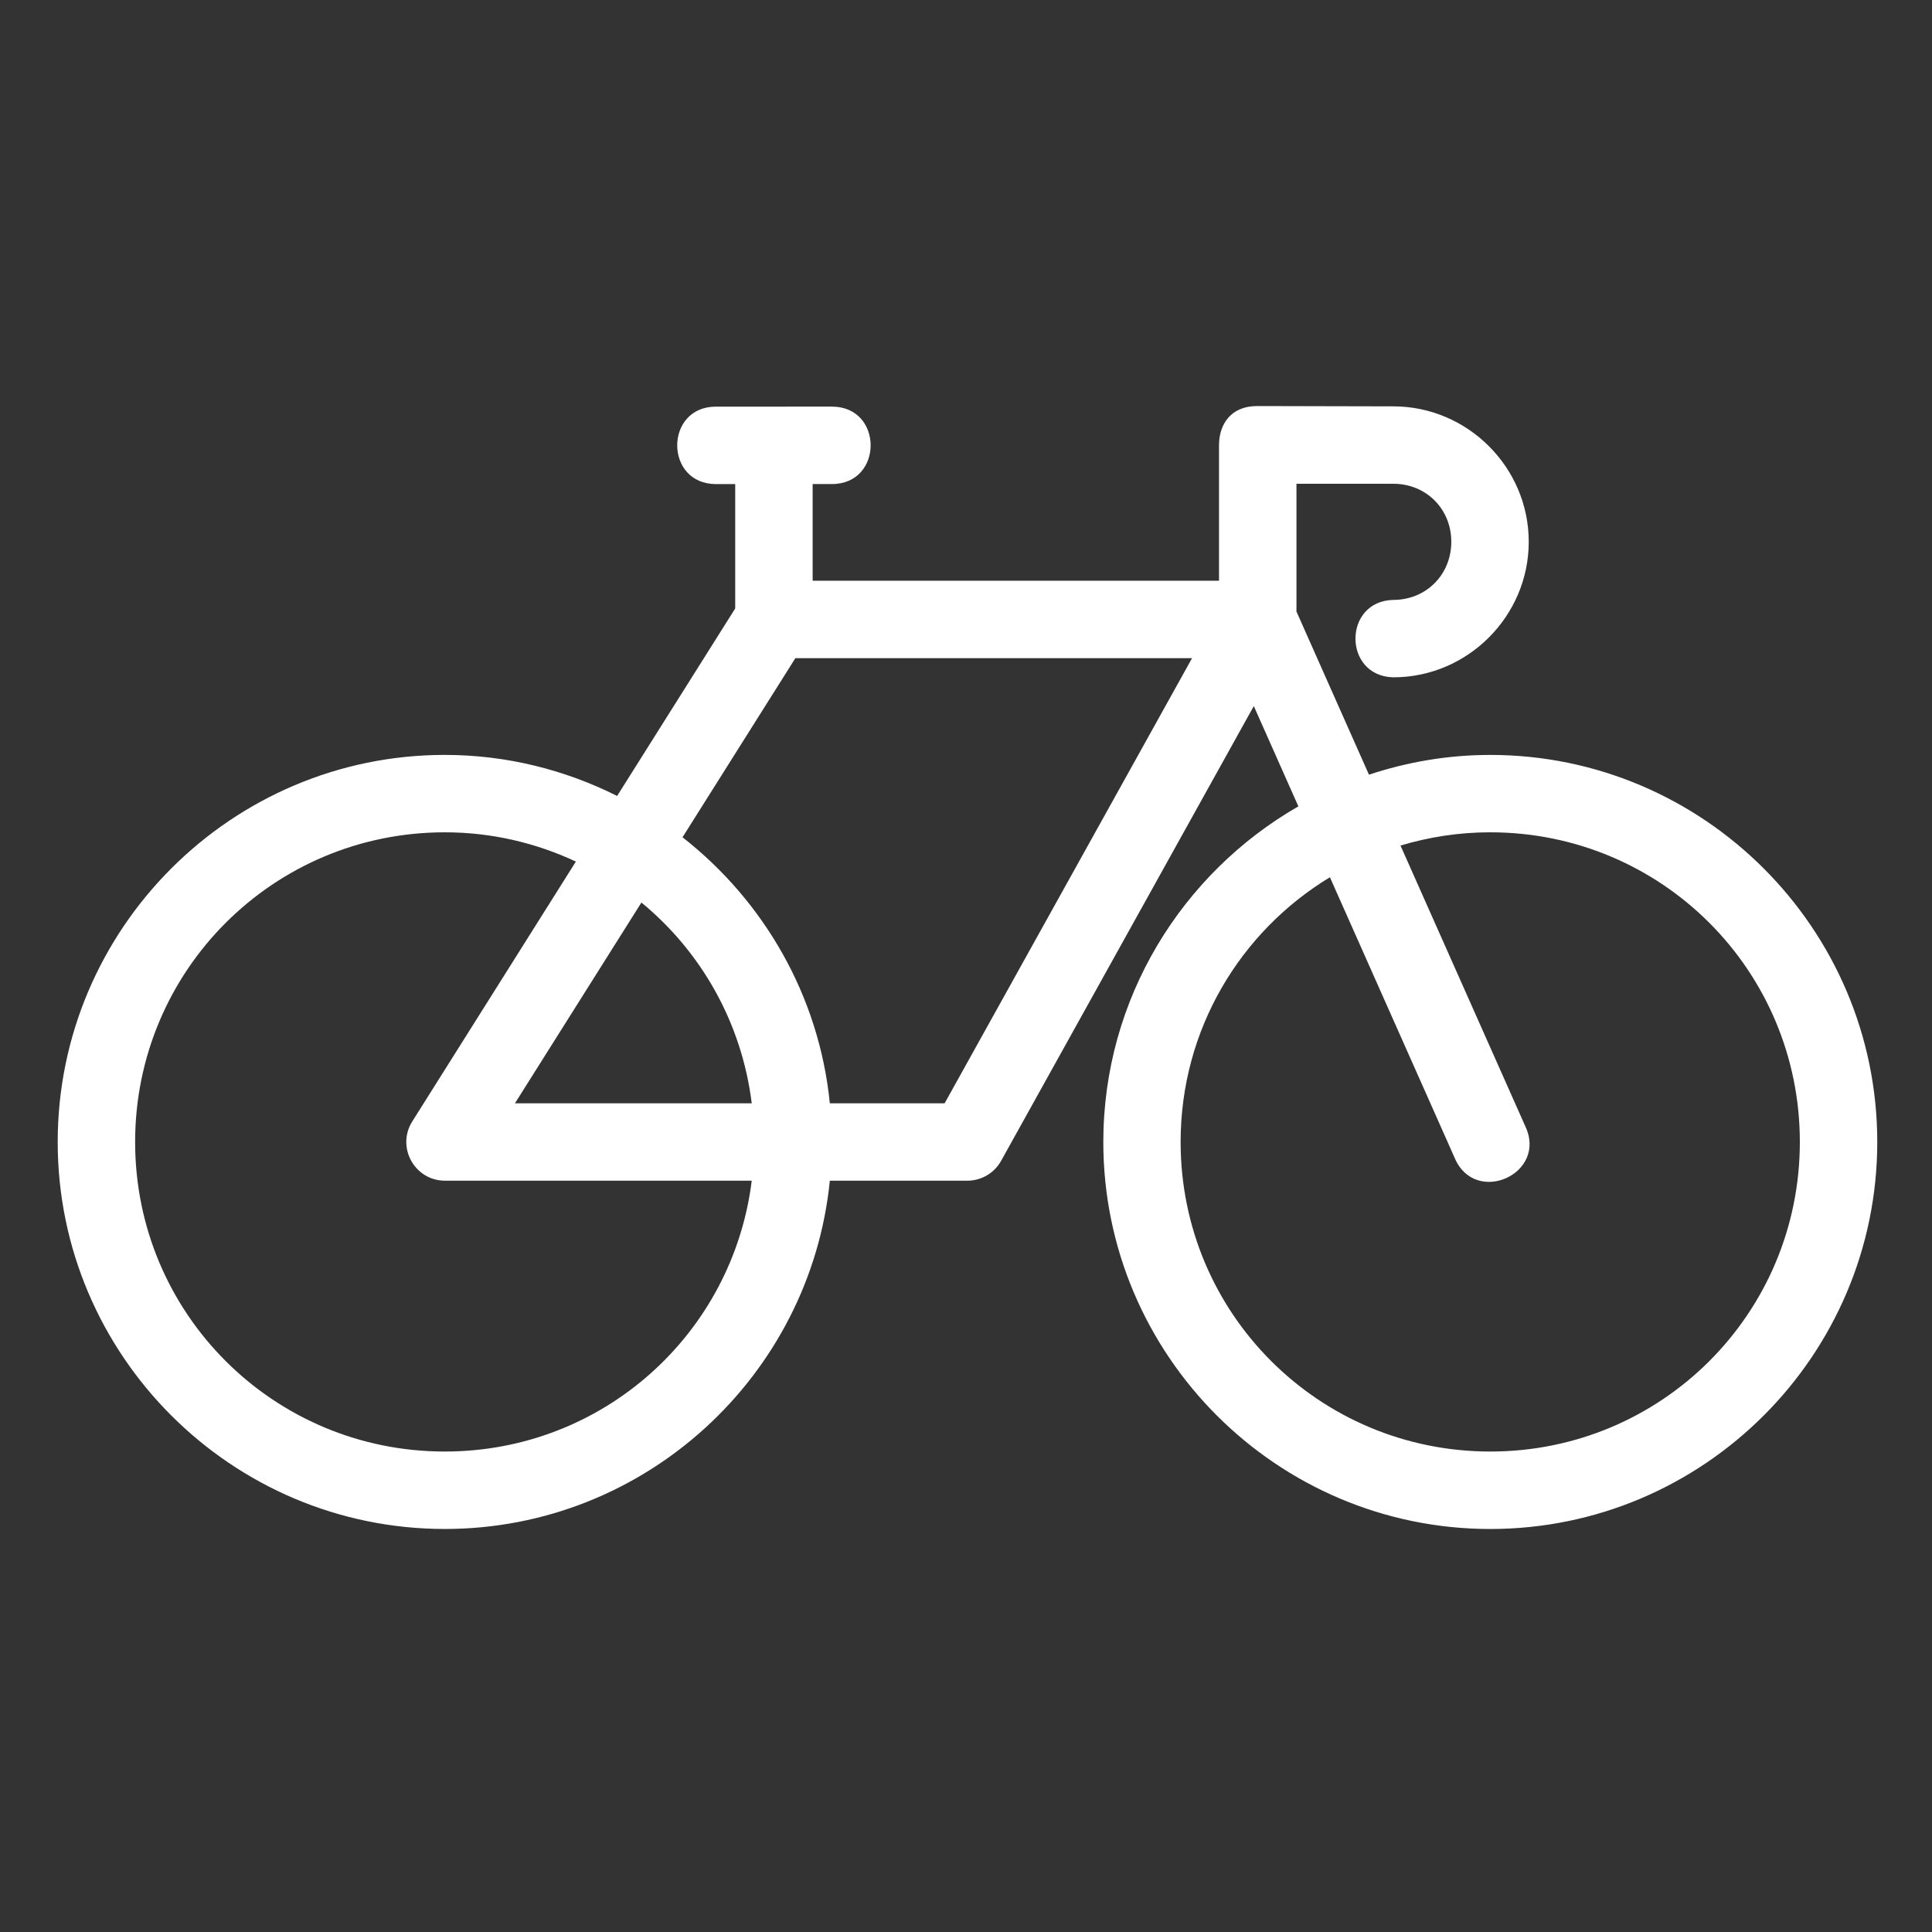 <svg height='300px' width='300px' fill="#ffffff" xmlns:dc="http://purl.org/dc/elements/1.1/"
  xmlns:cc="http://creativecommons.org/ns#" xmlns:rdf="http://www.w3.org/1999/02/22-rdf-syntax-ns#"
  xmlns:svg="http://www.w3.org/2000/svg" xmlns="http://www.w3.org/2000/svg"
  xmlns:sodipodi="http://sodipodi.sourceforge.net/DTD/sodipodi-0.dtd"
  xmlns:inkscape="http://www.inkscape.org/namespaces/inkscape" viewBox="0 0 26.458 26.458" version="1.1" x="0px"
  y="0px">
  <rect x="0" y="0" width="26.458" height="26.458" fill="#333333" stroke="none"/>
  <g transform="translate(0,-270.542)">
    <path
      style="color:#000000;font-style:normal;font-variant:normal;font-weight:normal;font-stretch:normal;font-size:medium;line-height:normal;font-family:sans-serif;font-variant-ligatures:normal;font-variant-position:normal;font-variant-caps:normal;font-variant-numeric:normal;font-variant-alternates:normal;font-feature-settings:normal;text-indent:0;text-align:start;text-decoration:none;text-decoration-line:none;text-decoration-style:solid;text-decoration-color:#000000;letter-spacing:normal;word-spacing:normal;text-transform:none;writing-mode:lr-tb;direction:ltr;text-orientation:mixed;dominant-baseline:auto;baseline-shift:baseline;text-anchor:start;white-space:normal;shape-padding:0;clip-rule:nonzero;display:inline;overflow:visible;visibility:visible;opacity:1;isolation:auto;mix-blend-mode:normal;color-interpolation:sRGB;color-interpolation-filters:linearRGB;solid-color:#000000;solid-opacity:1;vector-effect:none;fill:#ffffff;fill-opacity:1;fill-rule:nonzero;stroke:none;stroke-width:4;stroke-linecap:round;stroke-linejoin:round;stroke-miterlimit:4;stroke-dasharray:none;stroke-dashoffset:0;stroke-opacity:1;paint-order:stroke markers fill;color-rendering:auto;image-rendering:auto;shape-rendering:auto;text-rendering:auto;enable-background:accumulate"
      d="m 36.998,21.014 c -2.668,0 -2.668,4.002 0,4.002 h 0.996 v 6.428 l -6.102,9.689 c -2.686,-1.345 -5.705,-2.121 -8.906,-2.121 -11.022,0 -20.004,8.982 -20.004,20.004 0,11.022 8.982,19.998 20.004,19.998 10.347,0 18.891,-7.911 19.898,-17.998 h 7.113 c 0.725,-0.003 1.392,-0.398 1.742,-1.033 l 13.055,-23.494 2.303,5.182 c -6.012,3.456 -10.08,9.933 -10.08,17.346 0,11.022 8.976,19.998 19.998,19.998 11.022,0 19.998,-8.976 19.998,-19.998 0,-11.022 -8.976,-20.004 -19.998,-20.004 -2.19,0 -4.295,0.366 -6.27,1.021 L 66.998,31.602 V 25 h 5.006 C 73.701,25 75,26.301 75,27.998 c 0,1.697 -1.299,3.004 -2.996,3.004 -2.609,0.057 -2.609,3.943 0,4 3.843,0 6.998,-3.161 6.998,-7.004 C 79.002,24.155 75.847,21 72.004,21 l -7.035,-0.016 c -1.346,-0.003 -1.973,0.925 -1.973,2.029 v 6.998 h -21 v -4.996 h 0.996 c 2.668,0 2.668,-4.002 0,-4.002 z m 4.104,13 h 20.5 L 48.816,57.016 h -5.932 C 42.328,51.443 39.461,46.547 35.271,43.268 Z m -18.115,8.998 c 2.427,0 4.716,0.551 6.773,1.512 l -8.455,13.43 c -0.834,1.33 0.12,3.058 1.689,3.062 h 15.854 c -0.981,7.908 -7.68,13.996 -15.861,13.996 -8.86,0 -16.004,-7.136 -16.004,-15.996 0,-8.86 7.144,-16.004 16.004,-16.004 z m 54.029,0 c 8.86,0 15.996,7.144 15.996,16.004 0,8.86 -7.136,15.996 -15.996,15.996 -8.86,0 -16.004,-7.136 -16.004,-15.996 0,-5.818 3.091,-10.881 7.715,-13.682 l 6.443,14.494 c 1.051,2.519 4.821,0.843 3.654,-1.625 L 72.375,43.697 c 1.468,-0.442 3.025,-0.686 4.641,-0.686 z m -43.869,3.629 c 3.083,2.533 5.184,6.202 5.701,10.375 H 26.611 Z"
      transform="matrix(0.265,0,0,0.265,0,270.542)"></path>
  </g>
</svg>